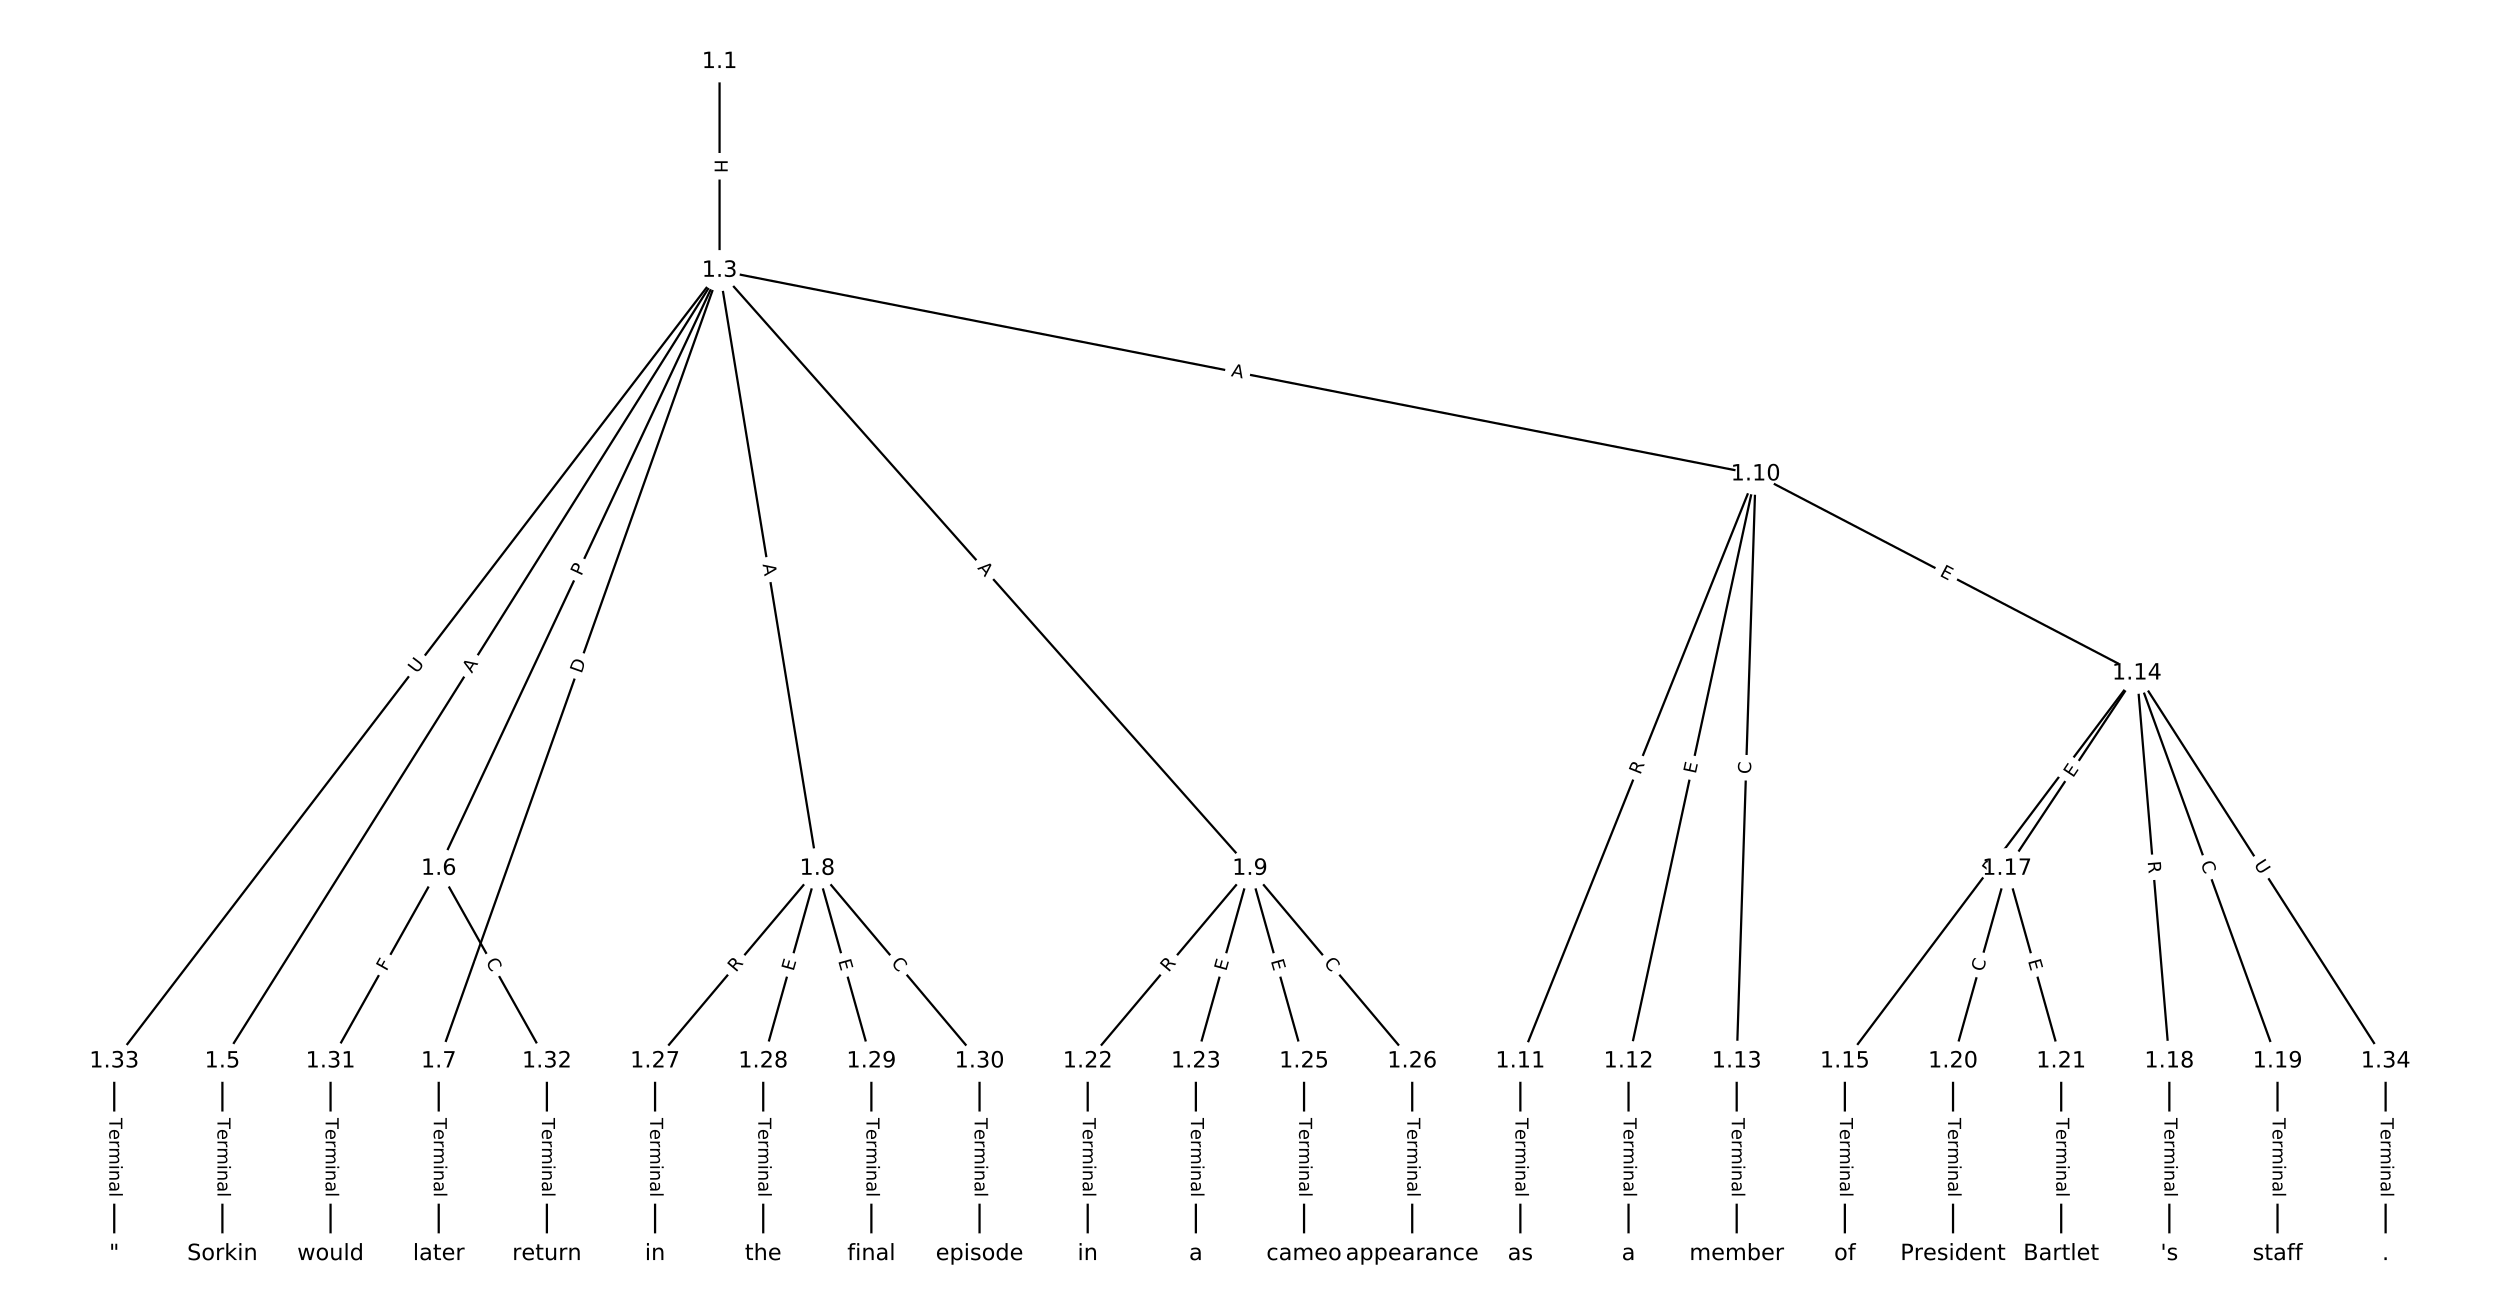 <?xml version="1.0" encoding="UTF-8"?>
<!DOCTYPE svg  PUBLIC '-//W3C//DTD SVG 1.1//EN'  'http://www.w3.org/Graphics/SVG/1.1/DTD/svg11.dtd'>
<svg width="1114.7pt" height="586.67pt" version="1.1" viewBox="0 0 1114.7 586.67" xmlns="http://www.w3.org/2000/svg" xmlns:xlink="http://www.w3.org/1999/xlink">
<defs>
<style type="text/css">*{stroke-linecap:butt;stroke-linejoin:round;}</style>
</defs>
<path d="m0 586.67h1114.7v-586.67h-1114.7z" fill="#fff"/>
<g fill="none" stroke="#000">
<path d="m320.84 27.58v93.095" clip-path="url(#a)"/>
<path d="m320.84 120.67-221.68 352.52" clip-path="url(#a)"/>
<path d="m320.84 120.67-125.22 266.63" clip-path="url(#a)"/>
<path d="m320.84 120.67-125.22 352.52" clip-path="url(#a)"/>
<path d="m320.84 120.67 43.578 266.63" clip-path="url(#a)"/>
<path d="m320.84 120.67 236.49 266.63" clip-path="url(#a)"/>
<path d="m320.84 120.67 461.96 90.784" clip-path="url(#a)"/>
<path d="m320.84 120.67-269.91 352.52" clip-path="url(#a)"/>
<path d="m99.165 473.2v85.89" clip-path="url(#a)"/>
<path d="m195.62 387.31-48.228 85.89" clip-path="url(#a)"/>
<path d="m195.62 387.31 48.228 85.89" clip-path="url(#a)"/>
<path d="m195.62 473.2v85.89" clip-path="url(#a)"/>
<path d="m364.42 387.31-72.342 85.89" clip-path="url(#a)"/>
<path d="m364.42 387.31-24.114 85.89" clip-path="url(#a)"/>
<path d="m364.42 387.31 24.114 85.89" clip-path="url(#a)"/>
<path d="m364.42 387.31 72.342 85.89" clip-path="url(#a)"/>
<path d="m557.33 387.31-72.342 85.89" clip-path="url(#a)"/>
<path d="m557.33 387.31-24.114 85.89" clip-path="url(#a)"/>
<path d="m557.33 387.31 24.114 85.89" clip-path="url(#a)"/>
<path d="m557.33 387.31 72.342 85.89" clip-path="url(#a)"/>
<path d="m782.8 211.46-104.9 261.74" clip-path="url(#a)"/>
<path d="m782.8 211.46-56.668 261.74" clip-path="url(#a)"/>
<path d="m782.8 211.46-8.44 261.74" clip-path="url(#a)"/>
<path d="m782.8 211.46 170 88.762" clip-path="url(#a)"/>
<path d="m677.9 473.2v85.89" clip-path="url(#a)"/>
<path d="m726.13 473.2v85.89" clip-path="url(#a)"/>
<path d="m774.36 473.2v85.89" clip-path="url(#a)"/>
<path d="m952.81 300.22-130.22 172.98" clip-path="url(#a)"/>
<path d="m952.81 300.22-57.874 87.085" clip-path="url(#a)"/>
<path d="m952.81 300.22 14.468 172.98" clip-path="url(#a)"/>
<path d="m952.81 300.22 62.697 172.98" clip-path="url(#a)"/>
<path d="m952.81 300.22 110.93 172.98" clip-path="url(#a)"/>
<path d="m822.59 473.2v85.89" clip-path="url(#a)"/>
<path d="m894.93 387.31-24.114 85.89" clip-path="url(#a)"/>
<path d="m894.93 387.31 24.114 85.89" clip-path="url(#a)"/>
<path d="m967.27 473.2v85.89" clip-path="url(#a)"/>
<path d="m1015.5 473.2v85.89" clip-path="url(#a)"/>
<path d="m870.82 473.2v85.89" clip-path="url(#a)"/>
<path d="m919.05 473.2v85.89" clip-path="url(#a)"/>
<path d="m484.99 473.2v85.89" clip-path="url(#a)"/>
<path d="m533.22 473.2v85.89" clip-path="url(#a)"/>
<path d="m581.45 473.2v85.89" clip-path="url(#a)"/>
<path d="m629.68 473.2v85.89" clip-path="url(#a)"/>
<path d="m292.08 473.2v85.89" clip-path="url(#a)"/>
<path d="m340.31 473.2v85.89" clip-path="url(#a)"/>
<path d="m388.53 473.2v85.89" clip-path="url(#a)"/>
<path d="m436.76 473.2v85.89" clip-path="url(#a)"/>
<path d="m147.39 473.2v85.89" clip-path="url(#a)"/>
<path d="m243.85 473.2v85.89" clip-path="url(#a)"/>
<path d="m50.936 473.2v85.89" clip-path="url(#a)"/>
<path d="m1063.7 473.2v85.89" clip-path="url(#a)"/>
</g>
<path d="m314.57 71.119v6.016q0 2.4 2.4 2.4h7.742q2.4 0 2.4-2.4v-6.016q0-2.4-2.4-2.4h-7.742q-2.4 0-2.4 2.4z" clip-path="url(#a)" fill="#fff" stroke="#fff"/>
<g clip-path="url(#a)">
<defs>
<path id="al" d="m9.812 72.906h9.859v-29.891h35.844v29.891h9.859v-72.906h-9.859v34.719h-35.844v-34.719h-9.859z"/>
</defs>
<g transform="translate(318.64 71.119) rotate(90) scale(.08 -.08)">
<use xlink:href="#al"/>
</g>
</g>
<path d="m213.86 302.59 2.913-4.633q1.278-2.032-0.754-3.309l-6.554-4.122q-2.032-1.278-3.309 0.754l-2.913 4.633q-1.278 2.032 0.754 3.309l6.554 4.122q2.032 1.278 3.309-0.754z" clip-path="url(#a)" fill="#fff" stroke="#fff"/>
<g clip-path="url(#a)">
<defs>
<path id="u" d="m34.188 63.188-13.391-36.281h26.812zm-5.578 9.719h11.188l27.781-72.906h-10.25l-6.641 18.703h-32.859l-6.641-18.703h-10.406z"/>
</defs>
<g transform="translate(210.42 300.43) rotate(-57.837) scale(.08 -.08)">
<use xlink:href="#u"/>
</g>
</g>
<path d="m262.88 258.84 2.051-4.366q1.02-2.172-1.152-3.193l-7.008-3.291q-2.172-1.02-3.193 1.152l-2.051 4.366q-1.02 2.172 1.152 3.193l7.008 3.291q2.172 1.02 3.193-1.152z" clip-path="url(#a)" fill="#fff" stroke="#fff"/>
<g clip-path="url(#a)">
<defs>
<path id="af" d="m19.672 64.797v-27.391h12.406q6.891 0 10.641 3.562 3.766 3.562 3.766 10.156 0 6.547-3.766 10.109-3.75 3.562-10.641 3.562zm-9.859 8.109h22.266q12.266 0 18.531-5.547 6.281-5.547 6.281-16.234 0-10.797-6.281-16.312-6.266-5.516-18.531-5.516h-12.406v-29.297h-9.859z"/>
</defs>
<g transform="translate(259.2 257.11) rotate(-64.843) scale(.08 -.08)">
<use xlink:href="#af"/>
</g>
</g>
<path d="m263.11 301.94 2.062-5.805q0.803-2.262-1.458-3.065l-7.296-2.592q-2.262-0.803-3.065 1.458l-2.062 5.805q-0.803 2.262 1.458 3.065l7.296 2.592q2.262 0.803 3.065-1.458z" clip-path="url(#a)" fill="#fff" stroke="#fff"/>
<g clip-path="url(#a)">
<defs>
<path id="an" d="m19.672 64.797v-56.688h11.922q15.094 0 22.094 6.828 7 6.844 7 21.594 0 14.641-7 21.453t-22.094 6.812zm-9.859 8.109h20.266q21.188 0 31.094-8.812 9.922-8.812 9.922-27.562 0-18.859-9.969-27.703-9.953-8.828-31.047-8.828h-20.266z"/>
</defs>
<g transform="translate(259.28 300.58) rotate(-70.444) scale(.08 -.08)">
<use xlink:href="#an"/>
</g>
</g>
<path d="m336 252.3 0.883 5.401q0.387 2.369 2.756 1.982l7.641-1.249q2.369-0.387 1.982-2.756l-0.883-5.401q-0.387-2.369-2.756-1.982l-7.641 1.249q-2.369 0.387-1.982 2.756z" clip-path="url(#a)" fill="#fff" stroke="#fff"/>
<g clip-path="url(#a)">
<g transform="translate(340.01 251.65) rotate(80.718) scale(.08 -.08)">
<use xlink:href="#u"/>
</g>
</g>
<path d="m432.58 256.1 3.631 4.094q1.593 1.796 3.388 0.203l5.792-5.138q1.796-1.593 0.203-3.388l-3.631-4.094q-1.593-1.796-3.388-0.203l-5.792 5.138q-1.796 1.593-0.203 3.388z" clip-path="url(#a)" fill="#fff" stroke="#fff"/>
<g clip-path="url(#a)">
<g transform="translate(435.62 253.41) rotate(48.428) scale(.08 -.08)">
<use xlink:href="#u"/>
</g>
</g>
<path d="m547.93 171.69 5.37 1.055q2.355 0.463 2.818-1.892l1.493-7.597q0.463-2.355-1.892-2.818l-5.37-1.055q-2.355-0.463-2.818 1.892l-1.493 7.597q-0.463 2.355 1.892 2.818z" clip-path="url(#a)" fill="#fff" stroke="#fff"/>
<g clip-path="url(#a)">
<g transform="translate(548.71 167.71) rotate(11.118) scale(.08 -.08)">
<use xlink:href="#u"/>
</g>
</g>
<path d="m189.09 303.07 3.559-4.649q1.459-1.906-0.447-3.365l-6.147-4.707q-1.906-1.459-3.365 0.447l-3.559 4.649q-1.459 1.906 0.447 3.365l6.147 4.707q1.906 1.459 3.365-0.447z" clip-path="url(#a)" fill="#fff" stroke="#fff"/>
<g clip-path="url(#a)">
<defs>
<path id="ae" d="m8.688 72.906h9.922v-44.297q0-11.719 4.234-16.875 4.25-5.141 13.781-5.141 9.469 0 13.719 5.141 4.25 5.156 4.25 16.875v44.297h9.906v-45.516q0-14.25-7.062-21.531-7.047-7.281-20.812-7.281-13.828 0-20.891 7.281-7.047 7.281-7.047 21.531z"/>
</defs>
<g transform="translate(185.86 300.6) rotate(-52.561) scale(.08 -.08)">
<use xlink:href="#ae"/>
</g>
</g>
<path d="m92.893 498.5v35.285q0 2.4 2.4 2.4h7.742q2.4 0 2.4-2.4v-35.285q0-2.4-2.4-2.4h-7.742q-2.4 0-2.4 2.4z" clip-path="url(#a)" fill="#fff" stroke="#fff"/>
<g clip-path="url(#a)">
<defs>
<path id="l" d="m-0.297 72.906h61.672v-8.312h-25.875v-64.594h-9.906v64.594h-25.891z"/>
<path id="d" d="m56.203 29.594v-4.391h-41.312q0.594-9.281 5.594-14.141t13.938-4.859q5.172 0 10.031 1.266t9.656 3.812v-8.5q-4.844-2.047-9.922-3.125t-10.297-1.078q-13.094 0-20.734 7.609-7.641 7.625-7.641 20.625 0 13.422 7.25 21.297 7.25 7.891 19.562 7.891 11.031 0 17.453-7.109 6.422-7.094 6.422-19.297zm-8.984 2.641q-0.094 7.359-4.125 11.75-4.031 4.406-10.672 4.406-7.516 0-12.031-4.25t-5.203-11.969z"/>
<path id="g" d="m41.109 46.297q-1.516 0.875-3.297 1.281-1.781 0.422-3.922 0.422-7.625 0-11.703-4.953t-4.078-14.234v-28.812h-9.031v54.688h9.031v-8.5q2.844 4.984 7.375 7.391 4.547 2.422 11.047 2.422 0.922 0 2.047-0.125 1.125-0.109 2.484-0.359z"/>
<path id="k" d="m52 44.188q3.375 6.062 8.062 8.938t11.031 2.875q8.547 0 13.188-5.984 4.641-5.969 4.641-17v-33.016h-9.031v32.719q0 7.859-2.797 11.656-2.781 3.812-8.484 3.812-6.984 0-11.047-4.641-4.047-4.625-4.047-12.641v-30.906h-9.031v32.719q0 7.906-2.781 11.688t-8.594 3.781q-6.891 0-10.953-4.656-4.047-4.656-4.047-12.625v-30.906h-9.031v54.688h9.031v-8.5q3.078 5.031 7.375 7.422t10.203 2.391q5.969 0 10.141-3.031 4.172-3.016 6.172-8.781z"/>
<path id="i" d="m9.422 54.688h8.984v-54.688h-8.984zm0 21.297h8.984v-11.391h-8.984z"/>
<path id="h" d="m54.891 33.016v-33.016h-8.984v32.719q0 7.766-3.031 11.609-3.031 3.859-9.078 3.859-7.281 0-11.484-4.641-4.203-4.625-4.203-12.641v-30.906h-9.031v54.688h9.031v-8.5q3.234 4.938 7.594 7.375 4.375 2.438 10.094 2.438 9.422 0 14.25-5.828 4.844-5.828 4.844-17.156z"/>
<path id="e" d="m34.281 27.484q-10.891 0-15.094-2.484t-4.203-8.5q0-4.781 3.156-7.594 3.156-2.797 8.562-2.797 7.484 0 12 5.297t4.516 14.078v2zm17.922 3.719v-31.203h-8.984v8.297q-3.078-4.969-7.672-7.344t-11.234-2.375q-8.391 0-13.359 4.719-4.953 4.719-4.953 12.625 0 9.219 6.172 13.906 6.188 4.688 18.438 4.688h12.609v0.891q0 6.203-4.078 9.594t-11.453 3.391q-4.688 0-9.141-1.125-4.438-1.125-8.531-3.375v8.312q4.922 1.906 9.562 2.844 4.641 0.953 9.031 0.953 11.875 0 17.734-6.156 5.859-6.141 5.859-18.641z"/>
<path id="j" d="m9.422 75.984h8.984v-75.984h-8.984z"/>
</defs>
<g transform="translate(96.957 498.5) rotate(90) scale(.08 -.08)">
<use xlink:href="#l"/>
<use x="60.818" xlink:href="#d"/>
<use x="122.342" xlink:href="#g"/>
<use x="163.439" xlink:href="#k"/>
<use x="260.852" xlink:href="#i"/>
<use x="288.635" xlink:href="#h"/>
<use x="352.014" xlink:href="#e"/>
<use x="413.293" xlink:href="#j"/>
</g>
</g>
<path d="m175.85 435.33 2.253-4.012q1.175-2.093-0.918-3.268l-6.751-3.791q-2.093-1.175-3.268 0.918l-2.253 4.012q-1.175 2.093 0.918 3.268l6.751 3.791q2.093 1.175 3.268-0.918z" clip-path="url(#a)" fill="#fff" stroke="#fff"/>
<g clip-path="url(#a)">
<defs>
<path id="am" d="m9.812 72.906h41.891v-8.312h-32.031v-21.484h28.906v-8.297h-28.906v-34.812h-9.859z"/>
</defs>
<g transform="translate(172.31 433.34) rotate(-60.685) scale(.08 -.08)">
<use xlink:href="#am"/>
</g>
</g>
<path d="m212.9 430.89 2.735 4.871q1.175 2.093 3.268 0.918l6.751-3.791q2.093-1.175 0.918-3.268l-2.735-4.871q-1.175-2.093-3.268-0.918l-6.751 3.791q-2.093 1.175-0.918 3.268z" clip-path="url(#a)" fill="#fff" stroke="#fff"/>
<g clip-path="url(#a)">
<defs>
<path id="q" d="m64.406 67.281v-10.391q-4.984 4.641-10.625 6.922-5.641 2.297-11.984 2.297-12.5 0-19.141-7.641t-6.641-22.094q0-14.406 6.641-22.047t19.141-7.641q6.344 0 11.984 2.297t10.625 6.938v-10.312q-5.172-3.516-10.969-5.281-5.781-1.75-12.219-1.75-16.562 0-26.094 10.125-9.516 10.141-9.516 27.672 0 17.578 9.516 27.703 9.531 10.141 26.094 10.141 6.531 0 12.312-1.734 5.797-1.734 10.875-5.203z"/>
</defs>
<g transform="translate(216.44 428.9) rotate(60.685) scale(.08 -.08)">
<use xlink:href="#q"/>
</g>
</g>
<path d="m189.35 498.5v35.285q0 2.4 2.4 2.4h7.742q2.4 0 2.4-2.4v-35.285q0-2.4-2.4-2.4h-7.742q-2.4 0-2.4 2.4z" clip-path="url(#a)" fill="#fff" stroke="#fff"/>
<g clip-path="url(#a)">
<g transform="translate(193.41 498.5) rotate(90) scale(.08 -.08)">
<use xlink:href="#l"/>
<use x="60.818" xlink:href="#d"/>
<use x="122.342" xlink:href="#g"/>
<use x="163.439" xlink:href="#k"/>
<use x="260.852" xlink:href="#i"/>
<use x="288.635" xlink:href="#h"/>
<use x="352.014" xlink:href="#e"/>
<use x="413.293" xlink:href="#j"/>
</g>
</g>
<path d="m331.26 436.42 3.581-4.252q1.546-1.836-0.29-3.382l-5.922-4.988q-1.836-1.546-3.382 0.29l-3.581 4.252q-1.546 1.836 0.29 3.382l5.922 4.988q1.836 1.546 3.382-0.29z" clip-path="url(#a)" fill="#fff" stroke="#fff"/>
<g clip-path="url(#a)">
<defs>
<path id="r" d="m44.391 34.188q3.172-1.078 6.172-4.594t6.031-9.672l10.016-19.922h-10.609l-9.312 18.703q-3.625 7.328-7.016 9.719t-9.25 2.391h-10.75v-30.812h-9.859v72.906h22.266q12.5 0 18.656-5.234 6.156-5.219 6.156-15.766 0-6.891-3.203-11.438-3.203-4.531-9.297-6.281zm-24.719 30.609v-25.875h12.406q7.125 0 10.766 3.297t3.641 9.688-3.641 9.641-10.766 3.25z"/>
</defs>
<g transform="translate(328.15 433.8) rotate(-49.894) scale(.08 -.08)">
<use xlink:href="#r"/>
</g>
</g>
<path d="m357.72 434.38 1.366-4.867q0.649-2.311-1.662-2.959l-7.454-2.093q-2.311-0.649-2.959 1.662l-1.366 4.867q-0.649 2.311 1.662 2.959l7.454 2.093q2.311 0.649 2.959-1.662z" clip-path="url(#a)" fill="#fff" stroke="#fff"/>
<g clip-path="url(#a)">
<defs>
<path id="o" d="m9.812 72.906h46.094v-8.312h-36.234v-21.578h34.719v-8.297h-34.719v-26.422h37.109v-8.297h-46.969z"/>
</defs>
<g transform="translate(353.81 433.28) rotate(-74.318) scale(.08 -.08)">
<use xlink:href="#o"/>
</g>
</g>
<path d="m369.76 429.51 1.366 4.867q0.649 2.311 2.959 1.662l7.454-2.093q2.311-0.649 1.662-2.959l-1.366-4.867q-0.649-2.311-2.959-1.662l-7.454 2.093q-2.311 0.649-1.662 2.959z" clip-path="url(#a)" fill="#fff" stroke="#fff"/>
<g clip-path="url(#a)">
<g transform="translate(373.67 428.41) rotate(74.318) scale(.08 -.08)">
<use xlink:href="#o"/>
</g>
</g>
<path d="m394 432.16 3.599 4.273q1.546 1.836 3.382 0.29l5.922-4.988q1.836-1.546 0.29-3.382l-3.599-4.273q-1.546-1.836-3.382-0.29l-5.922 4.988q-1.836 1.546-0.29 3.382z" clip-path="url(#a)" fill="#fff" stroke="#fff"/>
<g clip-path="url(#a)">
<g transform="translate(397.1 429.54) rotate(49.894) scale(.08 -.08)">
<use xlink:href="#q"/>
</g>
</g>
<path d="m524.17 436.42 3.581-4.252q1.546-1.836-0.29-3.382l-5.922-4.988q-1.836-1.546-3.382 0.29l-3.581 4.252q-1.546 1.836 0.29 3.382l5.922 4.988q1.836 1.546 3.382-0.29z" clip-path="url(#a)" fill="#fff" stroke="#fff"/>
<g clip-path="url(#a)">
<g transform="translate(521.06 433.8) rotate(-49.894) scale(.08 -.08)">
<use xlink:href="#r"/>
</g>
</g>
<path d="m550.63 434.38 1.366-4.867q0.649-2.311-1.662-2.959l-7.454-2.093q-2.311-0.649-2.959 1.662l-1.366 4.867q-0.649 2.311 1.662 2.959l7.454 2.093q2.311 0.649 2.959-1.662z" clip-path="url(#a)" fill="#fff" stroke="#fff"/>
<g clip-path="url(#a)">
<g transform="translate(546.72 433.28) rotate(-74.318) scale(.08 -.08)">
<use xlink:href="#o"/>
</g>
</g>
<path d="m562.67 429.51 1.366 4.867q0.649 2.311 2.959 1.662l7.454-2.093q2.311-0.649 1.662-2.959l-1.366-4.867q-0.649-2.311-2.959-1.662l-7.454 2.093q-2.311 0.649-1.662 2.959z" clip-path="url(#a)" fill="#fff" stroke="#fff"/>
<g clip-path="url(#a)">
<g transform="translate(566.58 428.41) rotate(74.318) scale(.08 -.08)">
<use xlink:href="#o"/>
</g>
</g>
<path d="m586.91 432.16 3.599 4.273q1.546 1.836 3.382 0.29l5.922-4.988q1.836-1.546 0.29-3.382l-3.599-4.273q-1.546-1.836-3.382-0.29l-5.922 4.988q-1.836 1.546-0.29 3.382z" clip-path="url(#a)" fill="#fff" stroke="#fff"/>
<g clip-path="url(#a)">
<g transform="translate(590.02 429.54) rotate(49.894) scale(.08 -.08)">
<use xlink:href="#q"/>
</g>
</g>
<path d="m735.14 347.24 2.068-5.16q0.893-2.228-1.335-3.121l-7.187-2.88q-2.228-0.893-3.121 1.335l-2.068 5.16q-0.893 2.228 1.335 3.121l7.187 2.88q2.228 0.893 3.121-1.335z" clip-path="url(#a)" fill="#fff" stroke="#fff"/>
<g clip-path="url(#a)">
<g transform="translate(731.37 345.73) rotate(-68.161) scale(.08 -.08)">
<use xlink:href="#r"/>
</g>
</g>
<path d="m760.06 346.13 1.07-4.941q0.508-2.346-1.838-2.853l-7.567-1.638q-2.346-0.508-2.853 1.838l-1.07 4.941q-0.508 2.346 1.838 2.853l7.567 1.638q2.346 0.508 2.853-1.838z" clip-path="url(#a)" fill="#fff" stroke="#fff"/>
<g clip-path="url(#a)">
<g transform="translate(756.09 345.27) rotate(-77.784) scale(.08 -.08)">
<use xlink:href="#o"/>
</g>
</g>
<path d="m784.76 345.32 0.18-5.583q0.077-2.399-2.321-2.476l-7.739-0.25q-2.399-0.077-2.476 2.321l-0.18 5.583q-0.077 2.399 2.321 2.476l7.739 0.25q2.399 0.077 2.476-2.321z" clip-path="url(#a)" fill="#fff" stroke="#fff"/>
<g clip-path="url(#a)">
<g transform="translate(780.7 345.19) rotate(-88.153) scale(.08 -.08)">
<use xlink:href="#q"/>
</g>
</g>
<path d="m862.66 260.23 4.481 2.34q2.127 1.111 3.238-1.017l3.583-6.863q1.111-2.127-1.017-3.238l-4.481-2.34q-2.127-1.111-3.238 1.017l-3.583 6.863q-1.111 2.127 1.017 3.238z" clip-path="url(#a)" fill="#fff" stroke="#fff"/>
<g clip-path="url(#a)">
<g transform="translate(864.54 256.63) rotate(27.57) scale(.08 -.08)">
<use xlink:href="#o"/>
</g>
</g>
<path d="m671.63 498.5v35.285q0 2.4 2.4 2.4h7.742q2.4 0 2.4-2.4v-35.285q0-2.4-2.4-2.4h-7.742q-2.4 0-2.4 2.4z" clip-path="url(#a)" fill="#fff" stroke="#fff"/>
<g clip-path="url(#a)">
<g transform="translate(675.7 498.5) rotate(90) scale(.08 -.08)">
<use xlink:href="#l"/>
<use x="60.818" xlink:href="#d"/>
<use x="122.342" xlink:href="#g"/>
<use x="163.439" xlink:href="#k"/>
<use x="260.852" xlink:href="#i"/>
<use x="288.635" xlink:href="#h"/>
<use x="352.014" xlink:href="#e"/>
<use x="413.293" xlink:href="#j"/>
</g>
</g>
<path d="m719.86 498.5v35.285q0 2.4 2.4 2.4h7.742q2.4 0 2.4-2.4v-35.285q0-2.4-2.4-2.4h-7.742q-2.4 0-2.4 2.4z" clip-path="url(#a)" fill="#fff" stroke="#fff"/>
<g clip-path="url(#a)">
<g transform="translate(723.92 498.5) rotate(90) scale(.08 -.08)">
<use xlink:href="#l"/>
<use x="60.818" xlink:href="#d"/>
<use x="122.342" xlink:href="#g"/>
<use x="163.439" xlink:href="#k"/>
<use x="260.852" xlink:href="#i"/>
<use x="288.635" xlink:href="#h"/>
<use x="352.014" xlink:href="#e"/>
<use x="413.293" xlink:href="#j"/>
</g>
</g>
<path d="m768.09 498.5v35.285q0 2.4 2.4 2.4h7.742q2.4 0 2.4-2.4v-35.285q0-2.4-2.4-2.4h-7.742q-2.4 0-2.4 2.4z" clip-path="url(#a)" fill="#fff" stroke="#fff"/>
<g clip-path="url(#a)">
<g transform="translate(772.15 498.5) rotate(90) scale(.08 -.08)">
<use xlink:href="#l"/>
<use x="60.818" xlink:href="#d"/>
<use x="122.342" xlink:href="#g"/>
<use x="163.439" xlink:href="#k"/>
<use x="260.852" xlink:href="#i"/>
<use x="288.635" xlink:href="#h"/>
<use x="352.014" xlink:href="#e"/>
<use x="413.293" xlink:href="#j"/>
</g>
</g>
<path d="m891.04 392.7 3.343-4.441q1.443-1.917-0.474-3.361l-6.186-4.657q-1.917-1.443-3.361 0.474l-3.343 4.441q-1.443 1.917 0.474 3.361l6.186 4.657q1.917 1.443 3.361-0.474z" clip-path="url(#a)" fill="#fff" stroke="#fff"/>
<g clip-path="url(#a)">
<g transform="translate(887.79 390.26) rotate(-53.027) scale(.08 -.08)">
<use xlink:href="#r"/>
</g>
</g>
<path d="m927.69 349.34 2.798-4.21q1.328-1.999-0.67-3.327l-6.448-4.285q-1.999-1.328-3.327 0.67l-2.798 4.21q-1.328 1.999 0.67 3.327l6.448 4.285q1.999 1.328 3.327-0.67z" clip-path="url(#a)" fill="#fff" stroke="#fff"/>
<g clip-path="url(#a)">
<g transform="translate(924.31 347.09) rotate(-56.393) scale(.08 -.08)">
<use xlink:href="#o"/>
</g>
</g>
<path d="m953.56 384.46 0.463 5.539q0.2 2.392 2.592 2.192l7.716-0.645q2.392-0.2 2.192-2.592l-0.463-5.539q-0.2-2.392-2.592-2.192l-7.716 0.645q-2.392 0.2-2.192 2.592z" clip-path="url(#a)" fill="#fff" stroke="#fff"/>
<g clip-path="url(#a)">
<g transform="translate(957.61 384.12) rotate(85.219) scale(.08 -.08)">
<use xlink:href="#r"/>
</g>
</g>
<path d="m977.31 386.22 1.904 5.252q0.818 2.256 3.074 1.438l7.279-2.638q2.256-0.818 1.438-3.074l-1.904-5.252q-0.818-2.256-3.074-1.438l-7.279 2.638q-2.256 0.818-1.438 3.074z" clip-path="url(#a)" fill="#fff" stroke="#fff"/>
<g clip-path="url(#a)">
<g transform="translate(981.13 384.84) rotate(70.076) scale(.08 -.08)">
<use xlink:href="#q"/>
</g>
</g>
<path d="m1001.4 387.63 3.161 4.929q1.296 2.02 3.316 0.725l6.518-4.179q2.02-1.296 0.725-3.316l-3.161-4.929q-1.296-2.02-3.316-0.725l-6.518 4.179q-2.02 1.296-0.725 3.316z" clip-path="url(#a)" fill="#fff" stroke="#fff"/>
<g clip-path="url(#a)">
<g transform="translate(1004.8 385.44) rotate(57.329) scale(.08 -.08)">
<use xlink:href="#ae"/>
</g>
</g>
<path d="m816.32 498.5v35.285q0 2.4 2.4 2.4h7.742q2.4 0 2.4-2.4v-35.285q0-2.4-2.4-2.4h-7.742q-2.4 0-2.4 2.4z" clip-path="url(#a)" fill="#fff" stroke="#fff"/>
<g clip-path="url(#a)">
<g transform="translate(820.38 498.5) rotate(90) scale(.08 -.08)">
<use xlink:href="#l"/>
<use x="60.818" xlink:href="#d"/>
<use x="122.342" xlink:href="#g"/>
<use x="163.439" xlink:href="#k"/>
<use x="260.852" xlink:href="#i"/>
<use x="288.635" xlink:href="#h"/>
<use x="352.014" xlink:href="#e"/>
<use x="413.293" xlink:href="#j"/>
</g>
</g>
<path d="m888.16 434.64 1.51-5.378q0.649-2.311-1.662-2.959l-7.454-2.093q-2.311-0.649-2.959 1.662l-1.51 5.378q-0.649 2.311 1.662 2.959l7.454 2.093q2.311 0.649 2.959-1.662z" clip-path="url(#a)" fill="#fff" stroke="#fff"/>
<g clip-path="url(#a)">
<g transform="translate(884.24 433.54) rotate(-74.318) scale(.08 -.08)">
<use xlink:href="#q"/>
</g>
</g>
<path d="m900.27 429.51 1.366 4.867q0.649 2.311 2.959 1.662l7.454-2.093q2.311-0.649 1.662-2.959l-1.366-4.867q-0.649-2.311-2.959-1.662l-7.454 2.093q-2.311 0.649-1.662 2.959z" clip-path="url(#a)" fill="#fff" stroke="#fff"/>
<g clip-path="url(#a)">
<g transform="translate(904.18 428.41) rotate(74.318) scale(.08 -.08)">
<use xlink:href="#o"/>
</g>
</g>
<path d="m961 498.5v35.285q0 2.4 2.4 2.4h7.742q2.4 0 2.4-2.4v-35.285q0-2.4-2.4-2.4h-7.742q-2.4 0-2.4 2.4z" clip-path="url(#a)" fill="#fff" stroke="#fff"/>
<g clip-path="url(#a)">
<g transform="translate(965.07 498.5) rotate(90) scale(.08 -.08)">
<use xlink:href="#l"/>
<use x="60.818" xlink:href="#d"/>
<use x="122.342" xlink:href="#g"/>
<use x="163.439" xlink:href="#k"/>
<use x="260.852" xlink:href="#i"/>
<use x="288.635" xlink:href="#h"/>
<use x="352.014" xlink:href="#e"/>
<use x="413.293" xlink:href="#j"/>
</g>
</g>
<path d="m1009.2 498.5v35.285q0 2.4 2.4 2.4h7.742q2.4 0 2.4-2.4v-35.285q0-2.4-2.4-2.4h-7.742q-2.4 0-2.4 2.4z" clip-path="url(#a)" fill="#fff" stroke="#fff"/>
<g clip-path="url(#a)">
<g transform="translate(1013.3 498.5) rotate(90) scale(.08 -.08)">
<use xlink:href="#l"/>
<use x="60.818" xlink:href="#d"/>
<use x="122.342" xlink:href="#g"/>
<use x="163.439" xlink:href="#k"/>
<use x="260.852" xlink:href="#i"/>
<use x="288.635" xlink:href="#h"/>
<use x="352.014" xlink:href="#e"/>
<use x="413.293" xlink:href="#j"/>
</g>
</g>
<path d="m864.55 498.5v35.285q0 2.4 2.4 2.4h7.742q2.4 0 2.4-2.4v-35.285q0-2.4-2.4-2.4h-7.742q-2.4 0-2.4 2.4z" clip-path="url(#a)" fill="#fff" stroke="#fff"/>
<g clip-path="url(#a)">
<g transform="translate(868.61 498.5) rotate(90) scale(.08 -.08)">
<use xlink:href="#l"/>
<use x="60.818" xlink:href="#d"/>
<use x="122.342" xlink:href="#g"/>
<use x="163.439" xlink:href="#k"/>
<use x="260.852" xlink:href="#i"/>
<use x="288.635" xlink:href="#h"/>
<use x="352.014" xlink:href="#e"/>
<use x="413.293" xlink:href="#j"/>
</g>
</g>
<path d="m912.77 498.5v35.285q0 2.4 2.4 2.4h7.742q2.4 0 2.4-2.4v-35.285q0-2.4-2.4-2.4h-7.742q-2.4 0-2.4 2.4z" clip-path="url(#a)" fill="#fff" stroke="#fff"/>
<g clip-path="url(#a)">
<g transform="translate(916.84 498.5) rotate(90) scale(.08 -.08)">
<use xlink:href="#l"/>
<use x="60.818" xlink:href="#d"/>
<use x="122.342" xlink:href="#g"/>
<use x="163.439" xlink:href="#k"/>
<use x="260.852" xlink:href="#i"/>
<use x="288.635" xlink:href="#h"/>
<use x="352.014" xlink:href="#e"/>
<use x="413.293" xlink:href="#j"/>
</g>
</g>
<path d="m478.72 498.5v35.285q0 2.4 2.4 2.4h7.742q2.4 0 2.4-2.4v-35.285q0-2.4-2.4-2.4h-7.742q-2.4 0-2.4 2.4z" clip-path="url(#a)" fill="#fff" stroke="#fff"/>
<g clip-path="url(#a)">
<g transform="translate(482.78 498.5) rotate(90) scale(.08 -.08)">
<use xlink:href="#l"/>
<use x="60.818" xlink:href="#d"/>
<use x="122.342" xlink:href="#g"/>
<use x="163.439" xlink:href="#k"/>
<use x="260.852" xlink:href="#i"/>
<use x="288.635" xlink:href="#h"/>
<use x="352.014" xlink:href="#e"/>
<use x="413.293" xlink:href="#j"/>
</g>
</g>
<path d="m526.95 498.5v35.285q0 2.4 2.4 2.4h7.742q2.4 0 2.4-2.4v-35.285q0-2.4-2.4-2.4h-7.742q-2.4 0-2.4 2.4z" clip-path="url(#a)" fill="#fff" stroke="#fff"/>
<g clip-path="url(#a)">
<g transform="translate(531.01 498.5) rotate(90) scale(.08 -.08)">
<use xlink:href="#l"/>
<use x="60.818" xlink:href="#d"/>
<use x="122.342" xlink:href="#g"/>
<use x="163.439" xlink:href="#k"/>
<use x="260.852" xlink:href="#i"/>
<use x="288.635" xlink:href="#h"/>
<use x="352.014" xlink:href="#e"/>
<use x="413.293" xlink:href="#j"/>
</g>
</g>
<path d="m575.18 498.5v35.285q0 2.4 2.4 2.4h7.742q2.4 0 2.4-2.4v-35.285q0-2.4-2.4-2.4h-7.742q-2.4 0-2.4 2.4z" clip-path="url(#a)" fill="#fff" stroke="#fff"/>
<g clip-path="url(#a)">
<g transform="translate(579.24 498.5) rotate(90) scale(.08 -.08)">
<use xlink:href="#l"/>
<use x="60.818" xlink:href="#d"/>
<use x="122.342" xlink:href="#g"/>
<use x="163.439" xlink:href="#k"/>
<use x="260.852" xlink:href="#i"/>
<use x="288.635" xlink:href="#h"/>
<use x="352.014" xlink:href="#e"/>
<use x="413.293" xlink:href="#j"/>
</g>
</g>
<path d="m623.4 498.5v35.285q0 2.4 2.4 2.4h7.742q2.4 0 2.4-2.4v-35.285q0-2.4-2.4-2.4h-7.742q-2.4 0-2.4 2.4z" clip-path="url(#a)" fill="#fff" stroke="#fff"/>
<g clip-path="url(#a)">
<g transform="translate(627.47 498.5) rotate(90) scale(.08 -.08)">
<use xlink:href="#l"/>
<use x="60.818" xlink:href="#d"/>
<use x="122.342" xlink:href="#g"/>
<use x="163.439" xlink:href="#k"/>
<use x="260.852" xlink:href="#i"/>
<use x="288.635" xlink:href="#h"/>
<use x="352.014" xlink:href="#e"/>
<use x="413.293" xlink:href="#j"/>
</g>
</g>
<path d="m285.81 498.5v35.285q0 2.4 2.4 2.4h7.742q2.4 0 2.4-2.4v-35.285q0-2.4-2.4-2.4h-7.742q-2.4 0-2.4 2.4z" clip-path="url(#a)" fill="#fff" stroke="#fff"/>
<g clip-path="url(#a)">
<g transform="translate(289.87 498.5) rotate(90) scale(.08 -.08)">
<use xlink:href="#l"/>
<use x="60.818" xlink:href="#d"/>
<use x="122.342" xlink:href="#g"/>
<use x="163.439" xlink:href="#k"/>
<use x="260.852" xlink:href="#i"/>
<use x="288.635" xlink:href="#h"/>
<use x="352.014" xlink:href="#e"/>
<use x="413.293" xlink:href="#j"/>
</g>
</g>
<path d="m334.03 498.5v35.285q0 2.4 2.4 2.4h7.742q2.4 0 2.4-2.4v-35.285q0-2.4-2.4-2.4h-7.742q-2.4 0-2.4 2.4z" clip-path="url(#a)" fill="#fff" stroke="#fff"/>
<g clip-path="url(#a)">
<g transform="translate(338.1 498.5) rotate(90) scale(.08 -.08)">
<use xlink:href="#l"/>
<use x="60.818" xlink:href="#d"/>
<use x="122.342" xlink:href="#g"/>
<use x="163.439" xlink:href="#k"/>
<use x="260.852" xlink:href="#i"/>
<use x="288.635" xlink:href="#h"/>
<use x="352.014" xlink:href="#e"/>
<use x="413.293" xlink:href="#j"/>
</g>
</g>
<path d="m382.26 498.5v35.285q0 2.4 2.4 2.4h7.742q2.4 0 2.4-2.4v-35.285q0-2.4-2.4-2.4h-7.742q-2.4 0-2.4 2.4z" clip-path="url(#a)" fill="#fff" stroke="#fff"/>
<g clip-path="url(#a)">
<g transform="translate(386.33 498.5) rotate(90) scale(.08 -.08)">
<use xlink:href="#l"/>
<use x="60.818" xlink:href="#d"/>
<use x="122.342" xlink:href="#g"/>
<use x="163.439" xlink:href="#k"/>
<use x="260.852" xlink:href="#i"/>
<use x="288.635" xlink:href="#h"/>
<use x="352.014" xlink:href="#e"/>
<use x="413.293" xlink:href="#j"/>
</g>
</g>
<path d="m430.49 498.5v35.285q0 2.4 2.4 2.4h7.742q2.4 0 2.4-2.4v-35.285q0-2.4-2.4-2.4h-7.742q-2.4 0-2.4 2.4z" clip-path="url(#a)" fill="#fff" stroke="#fff"/>
<g clip-path="url(#a)">
<g transform="translate(434.56 498.5) rotate(90) scale(.08 -.08)">
<use xlink:href="#l"/>
<use x="60.818" xlink:href="#d"/>
<use x="122.342" xlink:href="#g"/>
<use x="163.439" xlink:href="#k"/>
<use x="260.852" xlink:href="#i"/>
<use x="288.635" xlink:href="#h"/>
<use x="352.014" xlink:href="#e"/>
<use x="413.293" xlink:href="#j"/>
</g>
</g>
<path d="m141.12 498.5v35.285q0 2.4 2.4 2.4h7.742q2.4 0 2.4-2.4v-35.285q0-2.4-2.4-2.4h-7.742q-2.4 0-2.4 2.4z" clip-path="url(#a)" fill="#fff" stroke="#fff"/>
<g clip-path="url(#a)">
<g transform="translate(145.19 498.5) rotate(90) scale(.08 -.08)">
<use xlink:href="#l"/>
<use x="60.818" xlink:href="#d"/>
<use x="122.342" xlink:href="#g"/>
<use x="163.439" xlink:href="#k"/>
<use x="260.852" xlink:href="#i"/>
<use x="288.635" xlink:href="#h"/>
<use x="352.014" xlink:href="#e"/>
<use x="413.293" xlink:href="#j"/>
</g>
</g>
<path d="m237.58 498.5v35.285q0 2.4 2.4 2.4h7.742q2.4 0 2.4-2.4v-35.285q0-2.4-2.4-2.4h-7.742q-2.4 0-2.4 2.4z" clip-path="url(#a)" fill="#fff" stroke="#fff"/>
<g clip-path="url(#a)">
<g transform="translate(241.64 498.5) rotate(90) scale(.08 -.08)">
<use xlink:href="#l"/>
<use x="60.818" xlink:href="#d"/>
<use x="122.342" xlink:href="#g"/>
<use x="163.439" xlink:href="#k"/>
<use x="260.852" xlink:href="#i"/>
<use x="288.635" xlink:href="#h"/>
<use x="352.014" xlink:href="#e"/>
<use x="413.293" xlink:href="#j"/>
</g>
</g>
<path d="m44.665 498.5v35.285q0 2.4 2.4 2.4h7.742q2.4 0 2.4-2.4v-35.285q0-2.4-2.4-2.4h-7.742q-2.4 0-2.4 2.4z" clip-path="url(#a)" fill="#fff" stroke="#fff"/>
<g clip-path="url(#a)">
<g transform="translate(48.729 498.5) rotate(90) scale(.08 -.08)">
<use xlink:href="#l"/>
<use x="60.818" xlink:href="#d"/>
<use x="122.342" xlink:href="#g"/>
<use x="163.439" xlink:href="#k"/>
<use x="260.852" xlink:href="#i"/>
<use x="288.635" xlink:href="#h"/>
<use x="352.014" xlink:href="#e"/>
<use x="413.293" xlink:href="#j"/>
</g>
</g>
<path d="m1057.5 498.5v35.285q0 2.4 2.4 2.4h7.742q2.4 0 2.4-2.4v-35.285q0-2.4-2.4-2.4h-7.742q-2.4 0-2.4 2.4z" clip-path="url(#a)" fill="#fff" stroke="#fff"/>
<g clip-path="url(#a)">
<g transform="translate(1061.5 498.5) rotate(90) scale(.08 -.08)">
<use xlink:href="#l"/>
<use x="60.818" xlink:href="#d"/>
<use x="122.342" xlink:href="#g"/>
<use x="163.439" xlink:href="#k"/>
<use x="260.852" xlink:href="#i"/>
<use x="288.635" xlink:href="#h"/>
<use x="352.014" xlink:href="#e"/>
<use x="413.293" xlink:href="#j"/>
</g>
</g>
<defs>
<path id="b" d="m0 8.66c2.297 0 4.5-0.912 6.124-2.537 1.624-1.624 2.537-3.827 2.537-6.124s-0.912-4.5-2.537-6.124c-1.624-1.624-3.827-2.537-6.124-2.537s-4.5 0.912-6.124 2.537c-1.624 1.624-2.537 3.827-2.537 6.124s0.912 4.5 2.537 6.124c1.624 1.624 3.827 2.537 6.124 2.537z"/>
</defs>
<g clip-path="url(#a)">
<use x="50.936" y="559.087" fill="#ffffff" stroke="#ffffff" xlink:href="#b"/>
</g>
<g clip-path="url(#a)">
<use x="99.165" y="559.087" fill="#ffffff" stroke="#ffffff" xlink:href="#b"/>
</g>
<g clip-path="url(#a)">
<use x="147.393" y="559.087" fill="#ffffff" stroke="#ffffff" xlink:href="#b"/>
</g>
<g clip-path="url(#a)">
<use x="195.621" y="559.087" fill="#ffffff" stroke="#ffffff" xlink:href="#b"/>
</g>
<g clip-path="url(#a)">
<use x="243.85" y="559.087" fill="#ffffff" stroke="#ffffff" xlink:href="#b"/>
</g>
<g clip-path="url(#a)">
<use x="292.078" y="559.087" fill="#ffffff" stroke="#ffffff" xlink:href="#b"/>
</g>
<g clip-path="url(#a)">
<use x="340.306" y="559.087" fill="#ffffff" stroke="#ffffff" xlink:href="#b"/>
</g>
<g clip-path="url(#a)">
<use x="388.534" y="559.087" fill="#ffffff" stroke="#ffffff" xlink:href="#b"/>
</g>
<g clip-path="url(#a)">
<use x="436.763" y="559.087" fill="#ffffff" stroke="#ffffff" xlink:href="#b"/>
</g>
<g clip-path="url(#a)">
<use x="484.991" y="559.087" fill="#ffffff" stroke="#ffffff" xlink:href="#b"/>
</g>
<g clip-path="url(#a)">
<use x="533.219" y="559.087" fill="#ffffff" stroke="#ffffff" xlink:href="#b"/>
</g>
<g clip-path="url(#a)">
<use x="581.447" y="559.087" fill="#ffffff" stroke="#ffffff" xlink:href="#b"/>
</g>
<g clip-path="url(#a)">
<use x="629.676" y="559.087" fill="#ffffff" stroke="#ffffff" xlink:href="#b"/>
</g>
<g clip-path="url(#a)">
<use x="677.904" y="559.087" fill="#ffffff" stroke="#ffffff" xlink:href="#b"/>
</g>
<g clip-path="url(#a)">
<use x="726.132" y="559.087" fill="#ffffff" stroke="#ffffff" xlink:href="#b"/>
</g>
<g clip-path="url(#a)">
<use x="774.361" y="559.087" fill="#ffffff" stroke="#ffffff" xlink:href="#b"/>
</g>
<g clip-path="url(#a)">
<use x="822.589" y="559.087" fill="#ffffff" stroke="#ffffff" xlink:href="#b"/>
</g>
<g clip-path="url(#a)">
<use x="870.817" y="559.087" fill="#ffffff" stroke="#ffffff" xlink:href="#b"/>
</g>
<g clip-path="url(#a)">
<use x="919.045" y="559.087" fill="#ffffff" stroke="#ffffff" xlink:href="#b"/>
</g>
<g clip-path="url(#a)">
<use x="967.274" y="559.087" fill="#ffffff" stroke="#ffffff" xlink:href="#b"/>
</g>
<g clip-path="url(#a)">
<use x="1015.502" y="559.087" fill="#ffffff" stroke="#ffffff" xlink:href="#b"/>
</g>
<g clip-path="url(#a)">
<use x="1063.73" y="559.087" fill="#ffffff" stroke="#ffffff" xlink:href="#b"/>
</g>
<g clip-path="url(#a)">
<use x="320.843" y="27.58" fill="#ffffff" stroke="#ffffff" xlink:href="#b"/>
</g>
<g clip-path="url(#a)">
<use x="320.843" y="120.675" fill="#ffffff" stroke="#ffffff" xlink:href="#b"/>
</g>
<g clip-path="url(#a)">
<use x="99.165" y="473.197" fill="#ffffff" stroke="#ffffff" xlink:href="#b"/>
</g>
<g clip-path="url(#a)">
<use x="195.621" y="387.307" fill="#ffffff" stroke="#ffffff" xlink:href="#b"/>
</g>
<g clip-path="url(#a)">
<use x="195.621" y="473.197" fill="#ffffff" stroke="#ffffff" xlink:href="#b"/>
</g>
<g clip-path="url(#a)">
<use x="364.42" y="387.307" fill="#ffffff" stroke="#ffffff" xlink:href="#b"/>
</g>
<g clip-path="url(#a)">
<use x="557.333" y="387.307" fill="#ffffff" stroke="#ffffff" xlink:href="#b"/>
</g>
<g clip-path="url(#a)">
<use x="782.801" y="211.459" fill="#ffffff" stroke="#ffffff" xlink:href="#b"/>
</g>
<g clip-path="url(#a)">
<use x="677.904" y="473.197" fill="#ffffff" stroke="#ffffff" xlink:href="#b"/>
</g>
<g clip-path="url(#a)">
<use x="726.132" y="473.197" fill="#ffffff" stroke="#ffffff" xlink:href="#b"/>
</g>
<g clip-path="url(#a)">
<use x="774.361" y="473.197" fill="#ffffff" stroke="#ffffff" xlink:href="#b"/>
</g>
<g clip-path="url(#a)">
<use x="952.805" y="300.221" fill="#ffffff" stroke="#ffffff" xlink:href="#b"/>
</g>
<g clip-path="url(#a)">
<use x="822.589" y="473.197" fill="#ffffff" stroke="#ffffff" xlink:href="#b"/>
</g>
<g clip-path="url(#a)">
<use x="894.931" y="387.307" fill="#ffffff" stroke="#ffffff" xlink:href="#b"/>
</g>
<g clip-path="url(#a)">
<use x="967.274" y="473.197" fill="#ffffff" stroke="#ffffff" xlink:href="#b"/>
</g>
<g clip-path="url(#a)">
<use x="1015.502" y="473.197" fill="#ffffff" stroke="#ffffff" xlink:href="#b"/>
</g>
<g clip-path="url(#a)">
<use x="870.817" y="473.197" fill="#ffffff" stroke="#ffffff" xlink:href="#b"/>
</g>
<g clip-path="url(#a)">
<use x="919.045" y="473.197" fill="#ffffff" stroke="#ffffff" xlink:href="#b"/>
</g>
<g clip-path="url(#a)">
<use x="484.991" y="473.197" fill="#ffffff" stroke="#ffffff" xlink:href="#b"/>
</g>
<g clip-path="url(#a)">
<use x="533.219" y="473.197" fill="#ffffff" stroke="#ffffff" xlink:href="#b"/>
</g>
<g clip-path="url(#a)">
<use x="581.447" y="473.197" fill="#ffffff" stroke="#ffffff" xlink:href="#b"/>
</g>
<g clip-path="url(#a)">
<use x="629.676" y="473.197" fill="#ffffff" stroke="#ffffff" xlink:href="#b"/>
</g>
<g clip-path="url(#a)">
<use x="292.078" y="473.197" fill="#ffffff" stroke="#ffffff" xlink:href="#b"/>
</g>
<g clip-path="url(#a)">
<use x="340.306" y="473.197" fill="#ffffff" stroke="#ffffff" xlink:href="#b"/>
</g>
<g clip-path="url(#a)">
<use x="388.534" y="473.197" fill="#ffffff" stroke="#ffffff" xlink:href="#b"/>
</g>
<g clip-path="url(#a)">
<use x="436.763" y="473.197" fill="#ffffff" stroke="#ffffff" xlink:href="#b"/>
</g>
<g clip-path="url(#a)">
<use x="147.393" y="473.197" fill="#ffffff" stroke="#ffffff" xlink:href="#b"/>
</g>
<g clip-path="url(#a)">
<use x="243.85" y="473.197" fill="#ffffff" stroke="#ffffff" xlink:href="#b"/>
</g>
<g clip-path="url(#a)">
<use x="50.936" y="473.197" fill="#ffffff" stroke="#ffffff" xlink:href="#b"/>
</g>
<g clip-path="url(#a)">
<use x="1063.73" y="473.197" fill="#ffffff" stroke="#ffffff" xlink:href="#b"/>
</g>
<g clip-path="url(#a)">
<defs>
<path id="aq" d="m17.922 72.906v-27.109h-8.297v27.109zm18.453 0v-27.109h-8.297v27.109z"/>
</defs>
<g transform="translate(48.636 561.85) scale(.1 -.1)">
<use xlink:href="#aq"/>
</g>
</g>
<g clip-path="url(#a)">
<defs>
<path id="ak" d="m53.516 70.516v-9.625q-5.609 2.688-10.594 4-4.984 1.328-9.625 1.328-8.047 0-12.422-3.125t-4.375-8.891q0-4.844 2.906-7.312 2.906-2.453 11.016-3.969l5.953-1.219q11.031-2.109 16.281-7.406t5.25-14.172q0-10.609-7.109-16.078-7.094-5.469-20.812-5.469-5.172 0-11.016 1.172-5.828 1.172-12.078 3.469v10.156q6-3.359 11.766-5.078 5.766-1.703 11.328-1.703 8.438 0 13.031 3.312 4.594 3.328 4.594 9.484 0 5.359-3.297 8.391t-10.812 4.547l-6.016 1.172q-11.031 2.188-15.969 6.875-4.922 4.688-4.922 13.047 0 9.672 6.812 15.234t18.766 5.562q5.141 0 10.453-0.938 5.328-0.922 10.891-2.766z"/>
<path id="t" d="m30.609 48.391q-7.219 0-11.422-5.641t-4.203-15.453 4.172-15.453q4.188-5.641 11.453-5.641 7.188 0 11.375 5.656 4.203 5.672 4.203 15.438 0 9.719-4.203 15.406-4.188 5.688-11.375 5.688zm0 7.609q11.719 0 18.406-7.625 6.703-7.609 6.703-21.078 0-13.422-6.703-21.078-6.688-7.641-18.406-7.641-11.766 0-18.438 7.641-6.656 7.656-6.656 21.078 0 13.469 6.656 21.078 6.672 7.625 18.438 7.625z"/>
<path id="as" d="m9.078 75.984h9.031v-44.875l26.812 23.578h11.469l-29-25.578 30.234-29.109h-11.719l-27.797 26.703v-26.703h-9.031z"/>
</defs>
<g transform="translate(83.423 561.85) scale(.1 -.1)">
<use xlink:href="#ak"/>
<use x="63.477" xlink:href="#t"/>
<use x="124.658" xlink:href="#g"/>
<use x="165.771" xlink:href="#as"/>
<use x="223.682" xlink:href="#i"/>
<use x="251.465" xlink:href="#h"/>
</g>
</g>
<g clip-path="url(#a)">
<defs>
<path id="ar" d="m4.203 54.688h8.984l11.234-42.672 11.172 42.672h10.594l11.234-42.672 11.188 42.672h8.984l-14.312-54.688h-10.594l-11.766 44.828-11.812-44.828h-10.609z"/>
<path id="ai" d="m8.5 21.578v33.109h8.984v-32.766q0-7.766 3.016-11.656 3.031-3.875 9.094-3.875 7.266 0 11.484 4.641 4.234 4.641 4.234 12.656v31h8.984v-54.688h-8.984v8.406q-3.266-4.984-7.594-7.406-4.312-2.422-10.031-2.422-9.422 0-14.312 5.859-4.875 5.859-4.875 17.141z"/>
<path id="ac" d="m45.406 46.391v29.594h8.984v-75.984h-8.984v8.203q-2.828-4.875-7.156-7.25-4.312-2.375-10.375-2.375-9.906 0-16.141 7.906-6.219 7.922-6.219 20.812t6.219 20.797q6.234 7.906 16.141 7.906 6.062 0 10.375-2.375 4.328-2.359 7.156-7.234zm-30.609-19.094q0-9.906 4.078-15.547t11.203-5.641 11.219 5.641q4.109 5.641 4.109 15.547t-4.109 15.547q-4.094 5.641-11.219 5.641t-11.203-5.641-4.078-15.547z"/>
</defs>
<g transform="translate(132.51 561.85) scale(.1 -.1)">
<use xlink:href="#ar"/>
<use x="81.787" xlink:href="#t"/>
<use x="142.969" xlink:href="#ai"/>
<use x="206.348" xlink:href="#j"/>
<use x="234.131" xlink:href="#ac"/>
</g>
</g>
<g clip-path="url(#a)">
<defs>
<path id="p" d="m18.312 70.219v-15.531h18.5v-6.984h-18.5v-29.688q0-6.688 1.828-8.594t7.453-1.906h9.219v-7.516h-9.219q-10.406 0-14.359 3.875-3.953 3.891-3.953 14.141v29.688h-6.594v6.984h6.594v15.531z"/>
</defs>
<g transform="translate(184.08 561.85) scale(.1 -.1)">
<use xlink:href="#j"/>
<use x="27.783" xlink:href="#e"/>
<use x="89.062" xlink:href="#p"/>
<use x="128.271" xlink:href="#d"/>
<use x="189.795" xlink:href="#g"/>
</g>
</g>
<g clip-path="url(#a)">
<g transform="translate(228.37 561.85) scale(.1 -.1)">
<use xlink:href="#g"/>
<use x="41.082" xlink:href="#d"/>
<use x="102.605" xlink:href="#p"/>
<use x="141.814" xlink:href="#ai"/>
<use x="205.193" xlink:href="#g"/>
<use x="246.291" xlink:href="#h"/>
</g>
</g>
<g clip-path="url(#a)">
<g transform="translate(287.52 561.85) scale(.1 -.1)">
<use xlink:href="#i"/>
<use x="27.783" xlink:href="#h"/>
</g>
</g>
<g clip-path="url(#a)">
<defs>
<path id="at" d="m54.891 33.016v-33.016h-8.984v32.719q0 7.766-3.031 11.609-3.031 3.859-9.078 3.859-7.281 0-11.484-4.641-4.203-4.625-4.203-12.641v-30.906h-9.031v75.984h9.031v-29.797q3.234 4.938 7.594 7.375 4.375 2.438 10.094 2.438 9.422 0 14.25-5.828 4.844-5.828 4.844-17.156z"/>
</defs>
<g transform="translate(332.1 561.85) scale(.1 -.1)">
<use xlink:href="#p"/>
<use x="39.209" xlink:href="#at"/>
<use x="102.588" xlink:href="#d"/>
</g>
</g>
<g clip-path="url(#a)">
<defs>
<path id="v" d="m37.109 75.984v-7.484h-8.594q-4.828 0-6.719-1.953-1.875-1.953-1.875-7.031v-4.828h14.797v-6.984h-14.797v-47.703h-9.031v47.703h-8.594v6.984h8.594v3.812q0 9.125 4.25 13.297 4.25 4.188 13.469 4.188z"/>
</defs>
<g transform="translate(377.76 561.85) scale(.1 -.1)">
<use xlink:href="#v"/>
<use x="35.205" xlink:href="#i"/>
<use x="62.988" xlink:href="#h"/>
<use x="126.367" xlink:href="#e"/>
<use x="187.646" xlink:href="#j"/>
</g>
</g>
<g clip-path="url(#a)">
<defs>
<path id="ab" d="m18.109 8.203v-29h-9.031v75.484h9.031v-8.297q2.844 4.875 7.156 7.234 4.328 2.375 10.328 2.375 9.969 0 16.188-7.906 6.234-7.906 6.234-20.797t-6.234-20.812q-6.219-7.906-16.188-7.906-6 0-10.328 2.375-4.312 2.375-7.156 7.25zm30.578 19.094q0 9.906-4.078 15.547t-11.203 5.641q-7.141 0-11.219-5.641t-4.078-15.547 4.078-15.547 11.219-5.641q7.125 0 11.203 5.641t4.078 15.547z"/>
<path id="s" d="m44.281 53.078v-8.5q-3.797 1.953-7.906 2.922-4.094 0.984-8.5 0.984-6.688 0-10.031-2.047t-3.344-6.156q0-3.125 2.391-4.906t9.625-3.391l3.078-0.688q9.562-2.047 13.594-5.781t4.031-10.422q0-7.625-6.031-12.078-6.031-4.438-16.578-4.438-4.391 0-9.156 0.859t-10.031 2.562v9.281q4.984-2.594 9.812-3.891 4.828-1.281 9.578-1.281 6.344 0 9.75 2.172 3.422 2.172 3.422 6.125 0 3.656-2.469 5.609-2.453 1.953-10.812 3.766l-3.125 0.734q-8.344 1.75-12.062 5.391-3.703 3.641-3.703 9.984 0 7.719 5.469 11.906 5.469 4.203 15.531 4.203 4.969 0 9.359-0.734 4.406-0.719 8.109-2.188z"/>
</defs>
<g transform="translate(417.21 561.85) scale(.1 -.1)">
<use xlink:href="#d"/>
<use x="61.523" xlink:href="#ab"/>
<use x="125" xlink:href="#i"/>
<use x="152.783" xlink:href="#s"/>
<use x="204.883" xlink:href="#t"/>
<use x="266.064" xlink:href="#ac"/>
<use x="329.541" xlink:href="#d"/>
</g>
</g>
<g clip-path="url(#a)">
<g transform="translate(480.43 561.85) scale(.1 -.1)">
<use xlink:href="#i"/>
<use x="27.783" xlink:href="#h"/>
</g>
</g>
<g clip-path="url(#a)">
<g transform="translate(530.16 561.85) scale(.1 -.1)">
<use xlink:href="#e"/>
</g>
</g>
<g clip-path="url(#a)">
<defs>
<path id="ad" d="m48.781 52.594v-8.406q-3.812 2.109-7.641 3.156t-7.734 1.047q-8.75 0-13.594-5.547-4.828-5.531-4.828-15.547t4.828-15.562q4.844-5.531 13.594-5.531 3.906 0 7.734 1.047t7.641 3.156v-8.312q-3.766-1.75-7.797-2.625-4.016-0.891-8.562-0.891-12.359 0-19.641 7.766-7.266 7.766-7.266 20.953 0 13.375 7.344 21.031 7.359 7.672 20.156 7.672 4.141 0 8.094-0.859 3.953-0.844 7.672-2.547z"/>
</defs>
<g transform="translate(564.63 561.85) scale(.1 -.1)">
<use xlink:href="#ad"/>
<use x="54.98" xlink:href="#e"/>
<use x="116.26" xlink:href="#k"/>
<use x="213.672" xlink:href="#d"/>
<use x="275.195" xlink:href="#t"/>
</g>
</g>
<g clip-path="url(#a)">
<g transform="translate(600.01 561.85) scale(.1 -.1)">
<use xlink:href="#e"/>
<use x="61.279" xlink:href="#ab"/>
<use x="124.756" xlink:href="#ab"/>
<use x="188.232" xlink:href="#d"/>
<use x="249.756" xlink:href="#e"/>
<use x="311.035" xlink:href="#g"/>
<use x="352.148" xlink:href="#e"/>
<use x="413.428" xlink:href="#h"/>
<use x="476.807" xlink:href="#ad"/>
<use x="531.787" xlink:href="#d"/>
</g>
</g>
<g clip-path="url(#a)">
<g transform="translate(672.24 561.85) scale(.1 -.1)">
<use xlink:href="#e"/>
<use x="61.279" xlink:href="#s"/>
</g>
</g>
<g clip-path="url(#a)">
<g transform="translate(723.07 561.85) scale(.1 -.1)">
<use xlink:href="#e"/>
</g>
</g>
<g clip-path="url(#a)">
<defs>
<path id="aj" d="m48.688 27.297q0 9.906-4.078 15.547t-11.203 5.641q-7.141 0-11.219-5.641t-4.078-15.547 4.078-15.547 11.219-5.641q7.125 0 11.203 5.641t4.078 15.547zm-30.578 19.094q2.844 4.875 7.156 7.234 4.328 2.375 10.328 2.375 9.969 0 16.188-7.906 6.234-7.906 6.234-20.797t-6.234-20.812q-6.219-7.906-16.188-7.906-6 0-10.328 2.375-4.312 2.375-7.156 7.25v-8.203h-9.031v75.984h9.031z"/>
</defs>
<g transform="translate(753.24 561.85) scale(.1 -.1)">
<use xlink:href="#k"/>
<use x="97.412" xlink:href="#d"/>
<use x="158.936" xlink:href="#k"/>
<use x="256.348" xlink:href="#aj"/>
<use x="319.824" xlink:href="#d"/>
<use x="381.348" xlink:href="#g"/>
</g>
</g>
<g clip-path="url(#a)">
<g transform="translate(817.77 561.85) scale(.1 -.1)">
<use xlink:href="#t"/>
<use x="61.182" xlink:href="#v"/>
</g>
</g>
<g clip-path="url(#a)">
<g transform="translate(847.3 561.85) scale(.1 -.1)">
<use xlink:href="#af"/>
<use x="60.287" xlink:href="#g"/>
<use x="101.369" xlink:href="#d"/>
<use x="162.893" xlink:href="#s"/>
<use x="214.992" xlink:href="#i"/>
<use x="242.775" xlink:href="#ac"/>
<use x="306.252" xlink:href="#d"/>
<use x="367.775" xlink:href="#h"/>
<use x="431.154" xlink:href="#p"/>
</g>
</g>
<g clip-path="url(#a)">
<defs>
<path id="ao" d="m19.672 34.812v-26.703h15.828q7.953 0 11.781 3.297 3.844 3.297 3.844 10.078 0 6.844-3.844 10.078-3.828 3.25-11.781 3.25zm0 29.984v-21.969h14.609q7.219 0 10.75 2.703 3.547 2.719 3.547 8.281 0 5.516-3.547 8.25-3.531 2.734-10.75 2.734zm-9.859 8.109h25.203q11.281 0 17.375-4.688 6.109-4.688 6.109-13.328 0-6.703-3.125-10.656t-9.188-4.922q7.281-1.562 11.312-6.531 4.031-4.953 4.031-12.375 0-9.766-6.641-15.094-6.641-5.312-18.906-5.312h-26.172z"/>
</defs>
<g transform="translate(902.11 561.85) scale(.1 -.1)">
<use xlink:href="#ao"/>
<use x="68.604" xlink:href="#e"/>
<use x="129.883" xlink:href="#g"/>
<use x="170.996" xlink:href="#p"/>
<use x="210.205" xlink:href="#j"/>
<use x="237.988" xlink:href="#d"/>
<use x="299.512" xlink:href="#p"/>
</g>
</g>
<g clip-path="url(#a)">
<defs>
<path id="ap" d="m17.922 72.906v-27.109h-8.297v27.109z"/>
</defs>
<g transform="translate(963.29 561.85) scale(.1 -.1)">
<use xlink:href="#ap"/>
<use x="27.49" xlink:href="#s"/>
</g>
</g>
<g clip-path="url(#a)">
<g transform="translate(1004.4 561.85) scale(.1 -.1)">
<use xlink:href="#s"/>
<use x="52.1" xlink:href="#p"/>
<use x="91.309" xlink:href="#e"/>
<use x="152.588" xlink:href="#v"/>
<use x="187.793" xlink:href="#v"/>
</g>
</g>
<g clip-path="url(#a)">
<defs>
<path id="f" d="m10.688 12.406h10.312v-12.406h-10.312z"/>
</defs>
<g transform="translate(1062.1 561.85) scale(.1 -.1)">
<use xlink:href="#f"/>
</g>
</g>
<g clip-path="url(#a)">
<defs>
<path id="c" d="m12.406 8.297h16.109v55.625l-17.531-3.516v8.984l17.438 3.516h9.859v-64.609h16.109v-8.297h-41.984z"/>
</defs>
<g transform="translate(312.89 30.339) scale(.1 -.1)">
<use xlink:href="#c"/>
<use x="63.623" xlink:href="#f"/>
<use x="95.41" xlink:href="#c"/>
</g>
</g>
<g clip-path="url(#a)">
<defs>
<path id="n" d="m40.578 39.312q7.078-1.516 11.047-6.312 3.984-4.781 3.984-11.812 0-10.781-7.422-16.703-7.422-5.906-21.094-5.906-4.578 0-9.438 0.906t-10.031 2.719v9.516q4.094-2.391 8.969-3.609 4.891-1.219 10.219-1.219 9.266 0 14.125 3.656t4.859 10.641q0 6.453-4.516 10.078-4.516 3.641-12.562 3.641h-8.5v8.109h8.891q7.266 0 11.125 2.906t3.859 8.375q0 5.609-3.984 8.609-3.969 3.016-11.391 3.016-4.062 0-8.703-0.891-4.641-0.875-10.203-2.719v8.781q5.625 1.562 10.531 2.344t9.25 0.781q11.234 0 17.766-5.109 6.547-5.094 6.547-13.781 0-6.062-3.469-10.234t-9.859-5.781z"/>
</defs>
<g transform="translate(312.89 123.43) scale(.1 -.1)">
<use xlink:href="#c"/>
<use x="63.623" xlink:href="#f"/>
<use x="95.41" xlink:href="#n"/>
</g>
</g>
<g clip-path="url(#a)">
<defs>
<path id="z" d="m10.797 72.906h38.719v-8.312h-29.688v-17.859q2.141 0.734 4.281 1.094 2.156 0.359 4.312 0.359 12.203 0 19.328-6.688 7.141-6.688 7.141-18.109 0-11.766-7.328-18.297-7.328-6.516-20.656-6.516-4.594 0-9.359 0.781-4.75 0.781-9.828 2.344v9.922q4.391-2.391 9.078-3.562t9.906-1.172q8.453 0 13.375 4.438 4.938 4.438 4.938 12.062 0 7.609-4.938 12.047-4.922 4.453-13.375 4.453-3.953 0-7.891-0.875-3.922-0.875-8.016-2.734z"/>
</defs>
<g transform="translate(91.213 475.96) scale(.1 -.1)">
<use xlink:href="#c"/>
<use x="63.623" xlink:href="#f"/>
<use x="95.41" xlink:href="#z"/>
</g>
</g>
<g clip-path="url(#a)">
<defs>
<path id="ag" d="m33.016 40.375q-6.641 0-10.531-4.547-3.875-4.531-3.875-12.438 0-7.859 3.875-12.438 3.891-4.562 10.531-4.562t10.516 4.562q3.875 4.578 3.875 12.438 0 7.906-3.875 12.438-3.875 4.547-10.516 4.547zm19.578 30.922v-8.984q-3.719 1.75-7.5 2.672-3.781 0.938-7.5 0.938-9.766 0-14.922-6.594-5.141-6.594-5.875-19.922 2.875 4.25 7.219 6.516 4.359 2.266 9.578 2.266 10.984 0 17.359-6.672 6.375-6.656 6.375-18.125 0-11.234-6.641-18.031-6.641-6.781-17.672-6.781-12.656 0-19.344 9.688-6.688 9.703-6.688 28.109 0 17.281 8.203 27.562t22.016 10.281q3.719 0 7.5-0.734t7.891-2.188z"/>
</defs>
<g transform="translate(187.67 390.07) scale(.1 -.1)">
<use xlink:href="#c"/>
<use x="63.623" xlink:href="#f"/>
<use x="95.41" xlink:href="#ag"/>
</g>
</g>
<g clip-path="url(#a)">
<defs>
<path id="y" d="m8.203 72.906h46.875v-4.203l-26.469-68.703h-10.297l24.906 64.594h-35.016z"/>
</defs>
<g transform="translate(187.67 475.96) scale(.1 -.1)">
<use xlink:href="#c"/>
<use x="63.623" xlink:href="#f"/>
<use x="95.41" xlink:href="#y"/>
</g>
</g>
<g clip-path="url(#a)">
<defs>
<path id="x" d="m31.781 34.625q-7.031 0-11.062-3.766-4.016-3.766-4.016-10.344 0-6.594 4.016-10.359 4.031-3.766 11.062-3.766t11.078 3.781q4.062 3.797 4.062 10.344 0 6.578-4.031 10.344-4.016 3.766-11.109 3.766zm-9.859 4.188q-6.344 1.562-9.891 5.906-3.531 4.359-3.531 10.609 0 8.734 6.219 13.812 6.234 5.078 17.062 5.078 10.891 0 17.094-5.078t6.203-13.812q0-6.25-3.547-10.609-3.531-4.344-9.828-5.906 7.125-1.656 11.094-6.5 3.984-4.828 3.984-11.797 0-10.609-6.469-16.281-6.469-5.656-18.531-5.656-12.047 0-18.531 5.656-6.469 5.672-6.469 16.281 0 6.969 4 11.797 4.016 4.844 11.141 6.5zm-3.609 15.578q0-5.656 3.531-8.828 3.547-3.172 9.938-3.172 6.359 0 9.938 3.172 3.594 3.172 3.594 8.828 0 5.672-3.594 8.844-3.578 3.172-9.938 3.172-6.391 0-9.938-3.172-3.531-3.172-3.531-8.844z"/>
</defs>
<g transform="translate(356.47 390.07) scale(.1 -.1)">
<use xlink:href="#c"/>
<use x="63.623" xlink:href="#f"/>
<use x="95.41" xlink:href="#x"/>
</g>
</g>
<g clip-path="url(#a)">
<defs>
<path id="w" d="m10.984 1.516v8.984q3.719-1.766 7.516-2.688 3.812-0.922 7.484-0.922 9.766 0 14.906 6.562 5.156 6.562 5.891 19.953-2.828-4.203-7.188-6.453-4.344-2.25-9.609-2.25-10.938 0-17.312 6.609-6.375 6.625-6.375 18.109 0 11.219 6.641 18 6.641 6.797 17.672 6.797 12.656 0 19.312-9.703 6.672-9.688 6.672-28.141 0-17.234-8.188-27.516-8.172-10.281-21.984-10.281-3.719 0-7.531 0.734-3.797 0.734-7.906 2.203zm19.625 30.906q6.641 0 10.516 4.531 3.891 4.547 3.891 12.469 0 7.859-3.891 12.422-3.875 4.562-10.516 4.562t-10.516-4.562-3.875-12.422q0-7.922 3.875-12.469 3.875-4.531 10.516-4.531z"/>
</defs>
<g transform="translate(549.38 390.07) scale(.1 -.1)">
<use xlink:href="#c"/>
<use x="63.623" xlink:href="#f"/>
<use x="95.41" xlink:href="#w"/>
</g>
</g>
<g clip-path="url(#a)">
<defs>
<path id="aa" d="m31.781 66.406q-7.609 0-11.453-7.5-3.828-7.484-3.828-22.531 0-14.984 3.828-22.484 3.844-7.5 11.453-7.5 7.672 0 11.5 7.5 3.844 7.5 3.844 22.484 0 15.047-3.844 22.531-3.828 7.5-11.5 7.5zm0 7.812q12.266 0 18.734-9.703 6.469-9.688 6.469-28.141 0-18.406-6.469-28.109-6.469-9.688-18.734-9.688-12.25 0-18.719 9.688-6.469 9.703-6.469 28.109 0 18.453 6.469 28.141 6.469 9.703 18.719 9.703z"/>
</defs>
<g transform="translate(771.67 214.22) scale(.1 -.1)">
<use xlink:href="#c"/>
<use x="63.623" xlink:href="#f"/>
<use x="95.41" xlink:href="#c"/>
<use x="159.033" xlink:href="#aa"/>
</g>
</g>
<g clip-path="url(#a)">
<g transform="translate(666.77 475.96) scale(.1 -.1)">
<use xlink:href="#c"/>
<use x="63.623" xlink:href="#f"/>
<use x="95.41" xlink:href="#c"/>
<use x="159.033" xlink:href="#c"/>
</g>
</g>
<g clip-path="url(#a)">
<defs>
<path id="m" d="m19.188 8.297h34.422v-8.297h-46.281v8.297q5.609 5.812 15.297 15.594 9.703 9.797 12.188 12.641 4.734 5.312 6.609 9 1.891 3.688 1.891 7.25 0 5.812-4.078 9.469-4.078 3.672-10.625 3.672-4.641 0-9.797-1.609-5.141-1.609-11-4.891v9.969q5.953 2.391 11.125 3.609 5.188 1.219 9.484 1.219 11.328 0 18.062-5.672 6.734-5.656 6.734-15.125 0-4.5-1.688-8.531-1.672-4.016-6.125-9.484-1.219-1.422-7.766-8.188-6.531-6.766-18.453-18.922z"/>
</defs>
<g transform="translate(715 475.96) scale(.1 -.1)">
<use xlink:href="#c"/>
<use x="63.623" xlink:href="#f"/>
<use x="95.41" xlink:href="#c"/>
<use x="159.033" xlink:href="#m"/>
</g>
</g>
<g clip-path="url(#a)">
<g transform="translate(763.23 475.96) scale(.1 -.1)">
<use xlink:href="#c"/>
<use x="63.623" xlink:href="#f"/>
<use x="95.41" xlink:href="#c"/>
<use x="159.033" xlink:href="#n"/>
</g>
</g>
<g clip-path="url(#a)">
<defs>
<path id="ah" d="m37.797 64.312-24.906-38.922h24.906zm-2.594 8.594h12.406v-47.516h10.406v-8.203h-10.406v-17.188h-9.812v17.188h-32.906v9.516z"/>
</defs>
<g transform="translate(941.67 302.98) scale(.1 -.1)">
<use xlink:href="#c"/>
<use x="63.623" xlink:href="#f"/>
<use x="95.41" xlink:href="#c"/>
<use x="159.033" xlink:href="#ah"/>
</g>
</g>
<g clip-path="url(#a)">
<g transform="translate(811.46 475.96) scale(.1 -.1)">
<use xlink:href="#c"/>
<use x="63.623" xlink:href="#f"/>
<use x="95.41" xlink:href="#c"/>
<use x="159.033" xlink:href="#z"/>
</g>
</g>
<g clip-path="url(#a)">
<g transform="translate(883.8 390.07) scale(.1 -.1)">
<use xlink:href="#c"/>
<use x="63.623" xlink:href="#f"/>
<use x="95.41" xlink:href="#c"/>
<use x="159.033" xlink:href="#y"/>
</g>
</g>
<g clip-path="url(#a)">
<g transform="translate(956.14 475.96) scale(.1 -.1)">
<use xlink:href="#c"/>
<use x="63.623" xlink:href="#f"/>
<use x="95.41" xlink:href="#c"/>
<use x="159.033" xlink:href="#x"/>
</g>
</g>
<g clip-path="url(#a)">
<g transform="translate(1004.4 475.96) scale(.1 -.1)">
<use xlink:href="#c"/>
<use x="63.623" xlink:href="#f"/>
<use x="95.41" xlink:href="#c"/>
<use x="159.033" xlink:href="#w"/>
</g>
</g>
<g clip-path="url(#a)">
<g transform="translate(859.68 475.96) scale(.1 -.1)">
<use xlink:href="#c"/>
<use x="63.623" xlink:href="#f"/>
<use x="95.41" xlink:href="#m"/>
<use x="159.033" xlink:href="#aa"/>
</g>
</g>
<g clip-path="url(#a)">
<g transform="translate(907.91 475.96) scale(.1 -.1)">
<use xlink:href="#c"/>
<use x="63.623" xlink:href="#f"/>
<use x="95.41" xlink:href="#m"/>
<use x="159.033" xlink:href="#c"/>
</g>
</g>
<g clip-path="url(#a)">
<g transform="translate(473.86 475.96) scale(.1 -.1)">
<use xlink:href="#c"/>
<use x="63.623" xlink:href="#f"/>
<use x="95.41" xlink:href="#m"/>
<use x="159.033" xlink:href="#m"/>
</g>
</g>
<g clip-path="url(#a)">
<g transform="translate(522.09 475.96) scale(.1 -.1)">
<use xlink:href="#c"/>
<use x="63.623" xlink:href="#f"/>
<use x="95.41" xlink:href="#m"/>
<use x="159.033" xlink:href="#n"/>
</g>
</g>
<g clip-path="url(#a)">
<g transform="translate(570.31 475.96) scale(.1 -.1)">
<use xlink:href="#c"/>
<use x="63.623" xlink:href="#f"/>
<use x="95.41" xlink:href="#m"/>
<use x="159.033" xlink:href="#z"/>
</g>
</g>
<g clip-path="url(#a)">
<g transform="translate(618.54 475.96) scale(.1 -.1)">
<use xlink:href="#c"/>
<use x="63.623" xlink:href="#f"/>
<use x="95.41" xlink:href="#m"/>
<use x="159.033" xlink:href="#ag"/>
</g>
</g>
<g clip-path="url(#a)">
<g transform="translate(280.95 475.96) scale(.1 -.1)">
<use xlink:href="#c"/>
<use x="63.623" xlink:href="#f"/>
<use x="95.41" xlink:href="#m"/>
<use x="159.033" xlink:href="#y"/>
</g>
</g>
<g clip-path="url(#a)">
<g transform="translate(329.17 475.96) scale(.1 -.1)">
<use xlink:href="#c"/>
<use x="63.623" xlink:href="#f"/>
<use x="95.41" xlink:href="#m"/>
<use x="159.033" xlink:href="#x"/>
</g>
</g>
<g clip-path="url(#a)">
<g transform="translate(377.4 475.96) scale(.1 -.1)">
<use xlink:href="#c"/>
<use x="63.623" xlink:href="#f"/>
<use x="95.41" xlink:href="#m"/>
<use x="159.033" xlink:href="#w"/>
</g>
</g>
<g clip-path="url(#a)">
<g transform="translate(425.63 475.96) scale(.1 -.1)">
<use xlink:href="#c"/>
<use x="63.623" xlink:href="#f"/>
<use x="95.41" xlink:href="#n"/>
<use x="159.033" xlink:href="#aa"/>
</g>
</g>
<g clip-path="url(#a)">
<g transform="translate(136.26 475.96) scale(.1 -.1)">
<use xlink:href="#c"/>
<use x="63.623" xlink:href="#f"/>
<use x="95.41" xlink:href="#n"/>
<use x="159.033" xlink:href="#c"/>
</g>
</g>
<g clip-path="url(#a)">
<g transform="translate(232.72 475.96) scale(.1 -.1)">
<use xlink:href="#c"/>
<use x="63.623" xlink:href="#f"/>
<use x="95.41" xlink:href="#n"/>
<use x="159.033" xlink:href="#m"/>
</g>
</g>
<g clip-path="url(#a)">
<g transform="translate(39.804 475.96) scale(.1 -.1)">
<use xlink:href="#c"/>
<use x="63.623" xlink:href="#f"/>
<use x="95.41" xlink:href="#n"/>
<use x="159.033" xlink:href="#n"/>
</g>
</g>
<g clip-path="url(#a)">
<g transform="translate(1052.6 475.96) scale(.1 -.1)">
<use xlink:href="#c"/>
<use x="63.623" xlink:href="#f"/>
<use x="95.41" xlink:href="#n"/>
<use x="159.033" xlink:href="#ah"/>
</g>
</g>
<defs>
<clipPath id="a">
<rect width="1114.7" height="586.67"/>
</clipPath>
</defs>
</svg>
